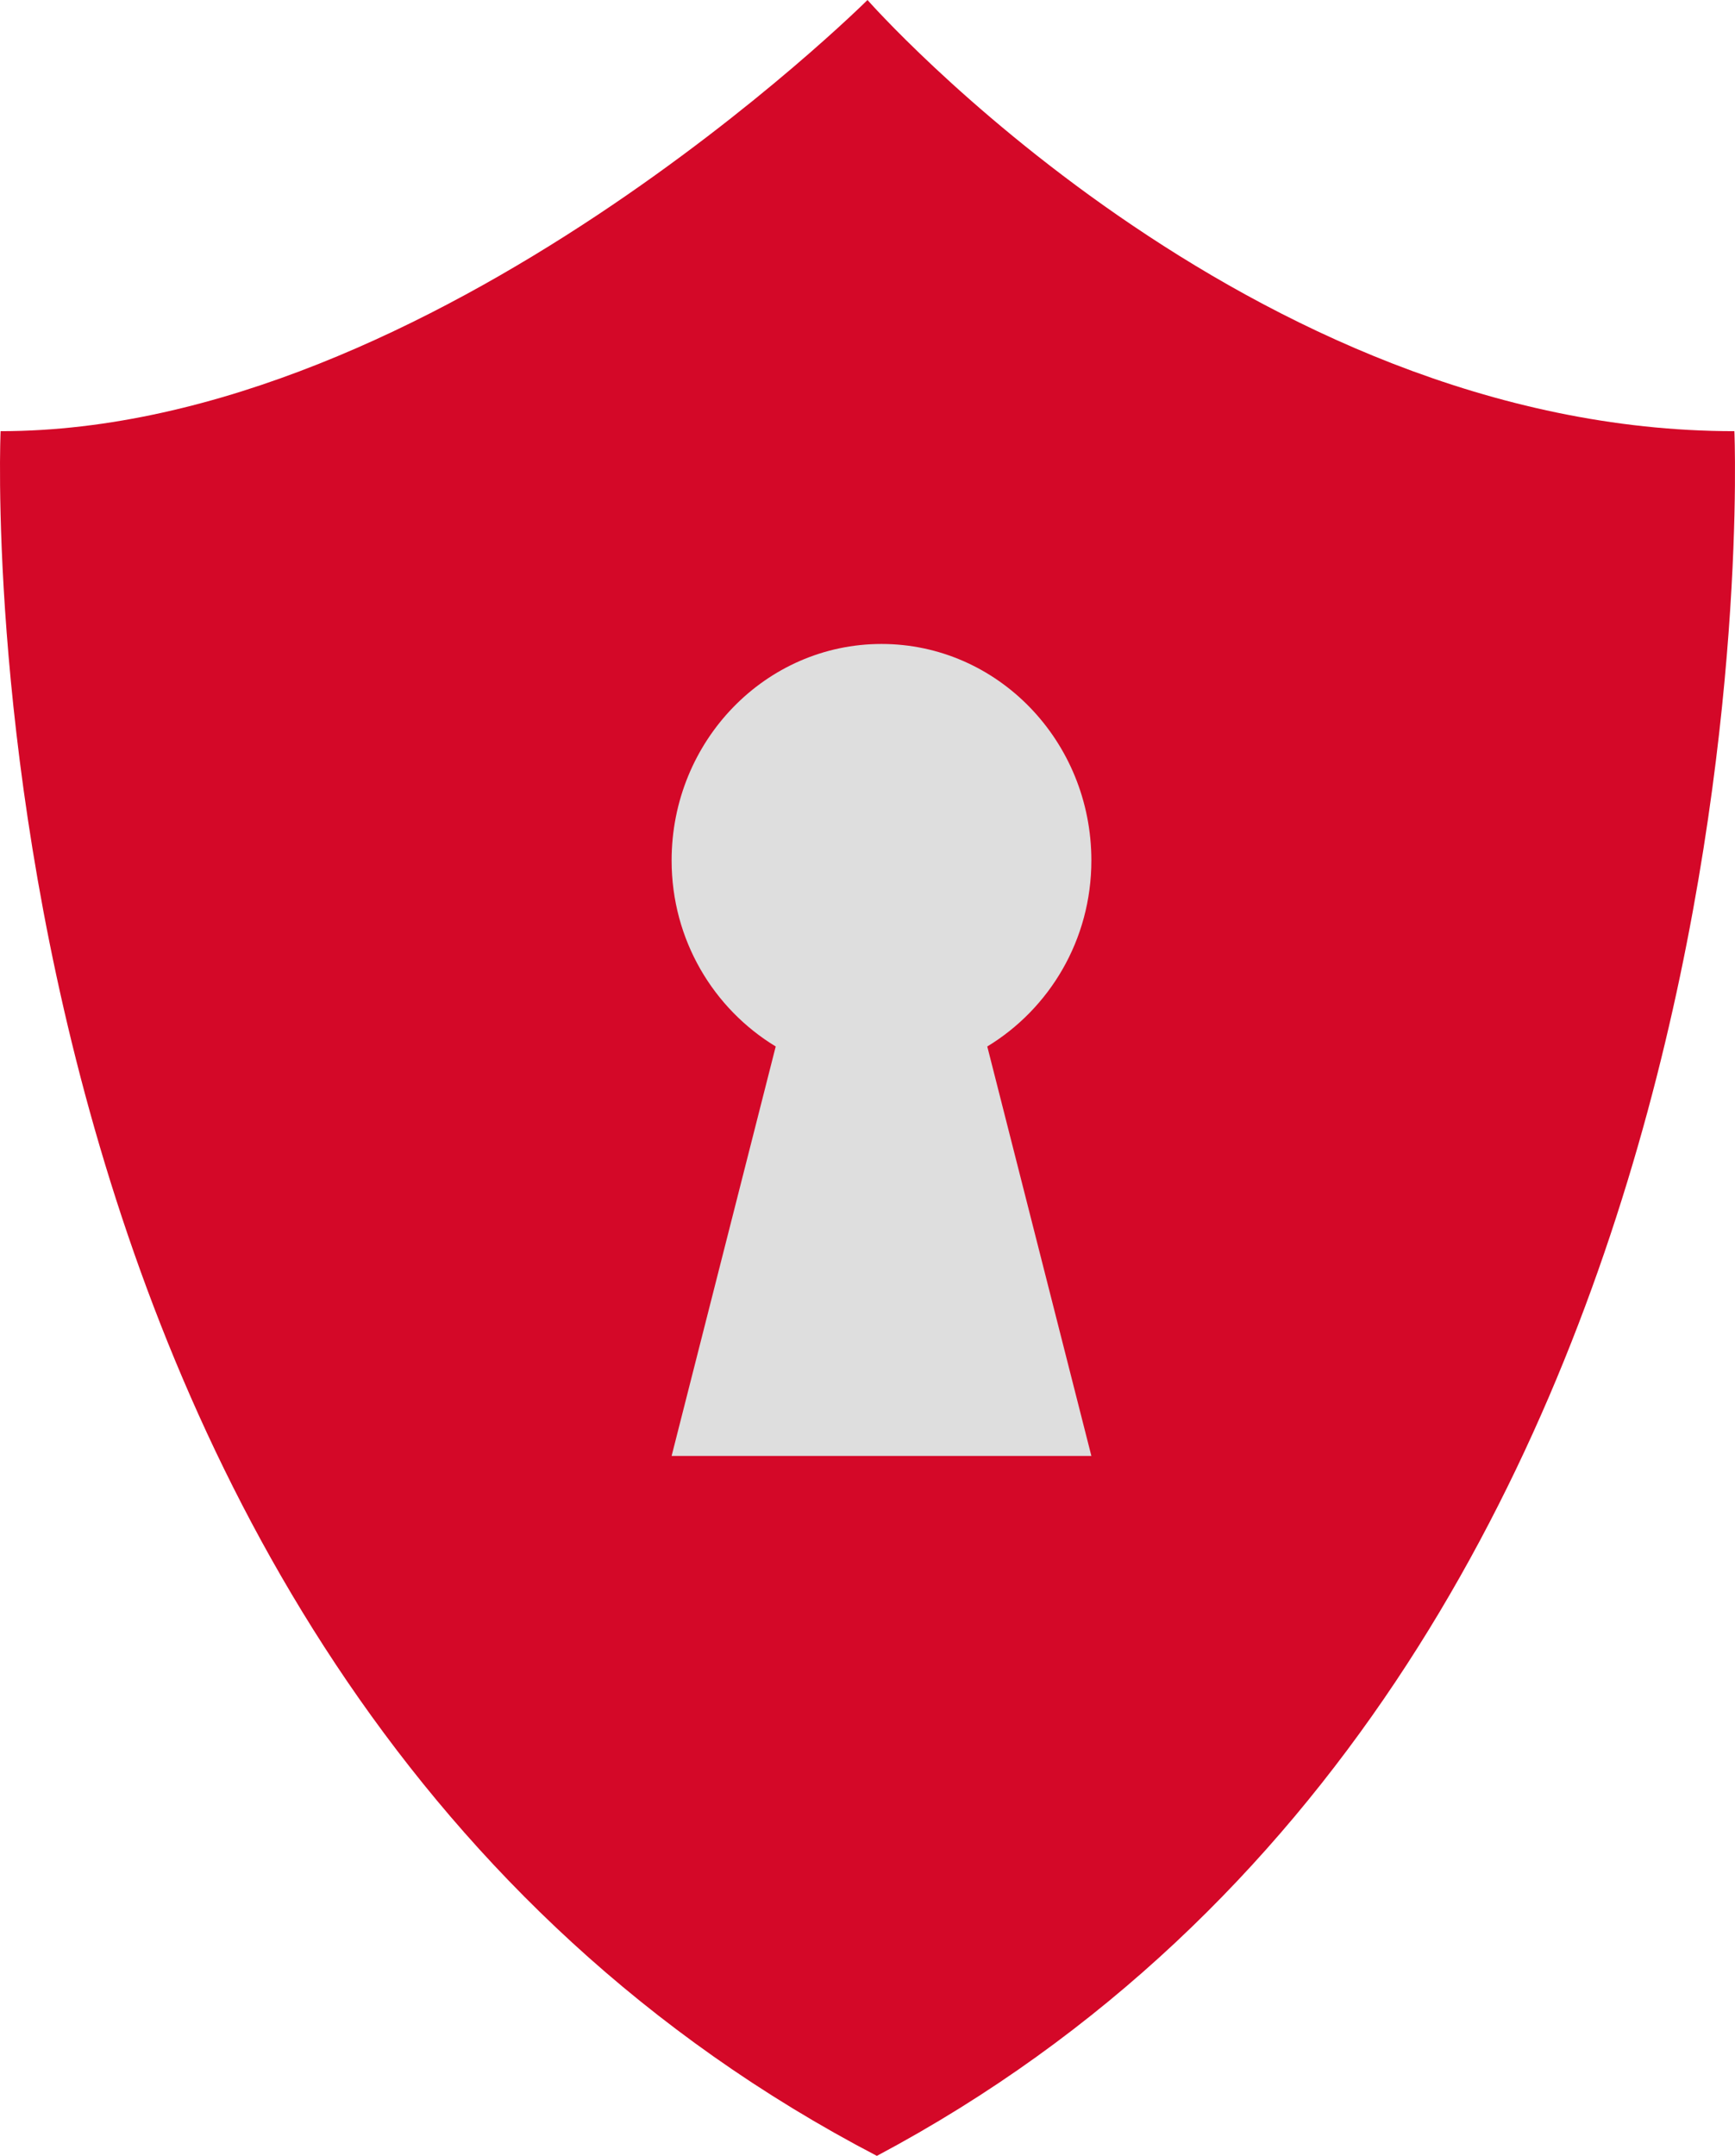 <svg width="62" height="77" viewBox="0 0 62 77" fill="none" xmlns="http://www.w3.org/2000/svg">
<path d="M61.978 15.4C61.978 15.4 63.914 59.675 31.335 77C-1.915 59.675 0.021 15.4 0.021 15.4C15.511 15.4 31 0 31 0C31 0 44.552 15.4 61.978 15.4Z" fill="#D40828"/>
<path d="M39 30.733C39 26.463 35.642 23 31.5 23C27.358 23 24 26.463 24 30.733C24 33.575 25.504 36.033 27.72 37.376L24 52H39L35.28 37.376C37.496 36.033 39 33.575 39 30.733Z" fill="#DEDEDE"/>
</svg>

